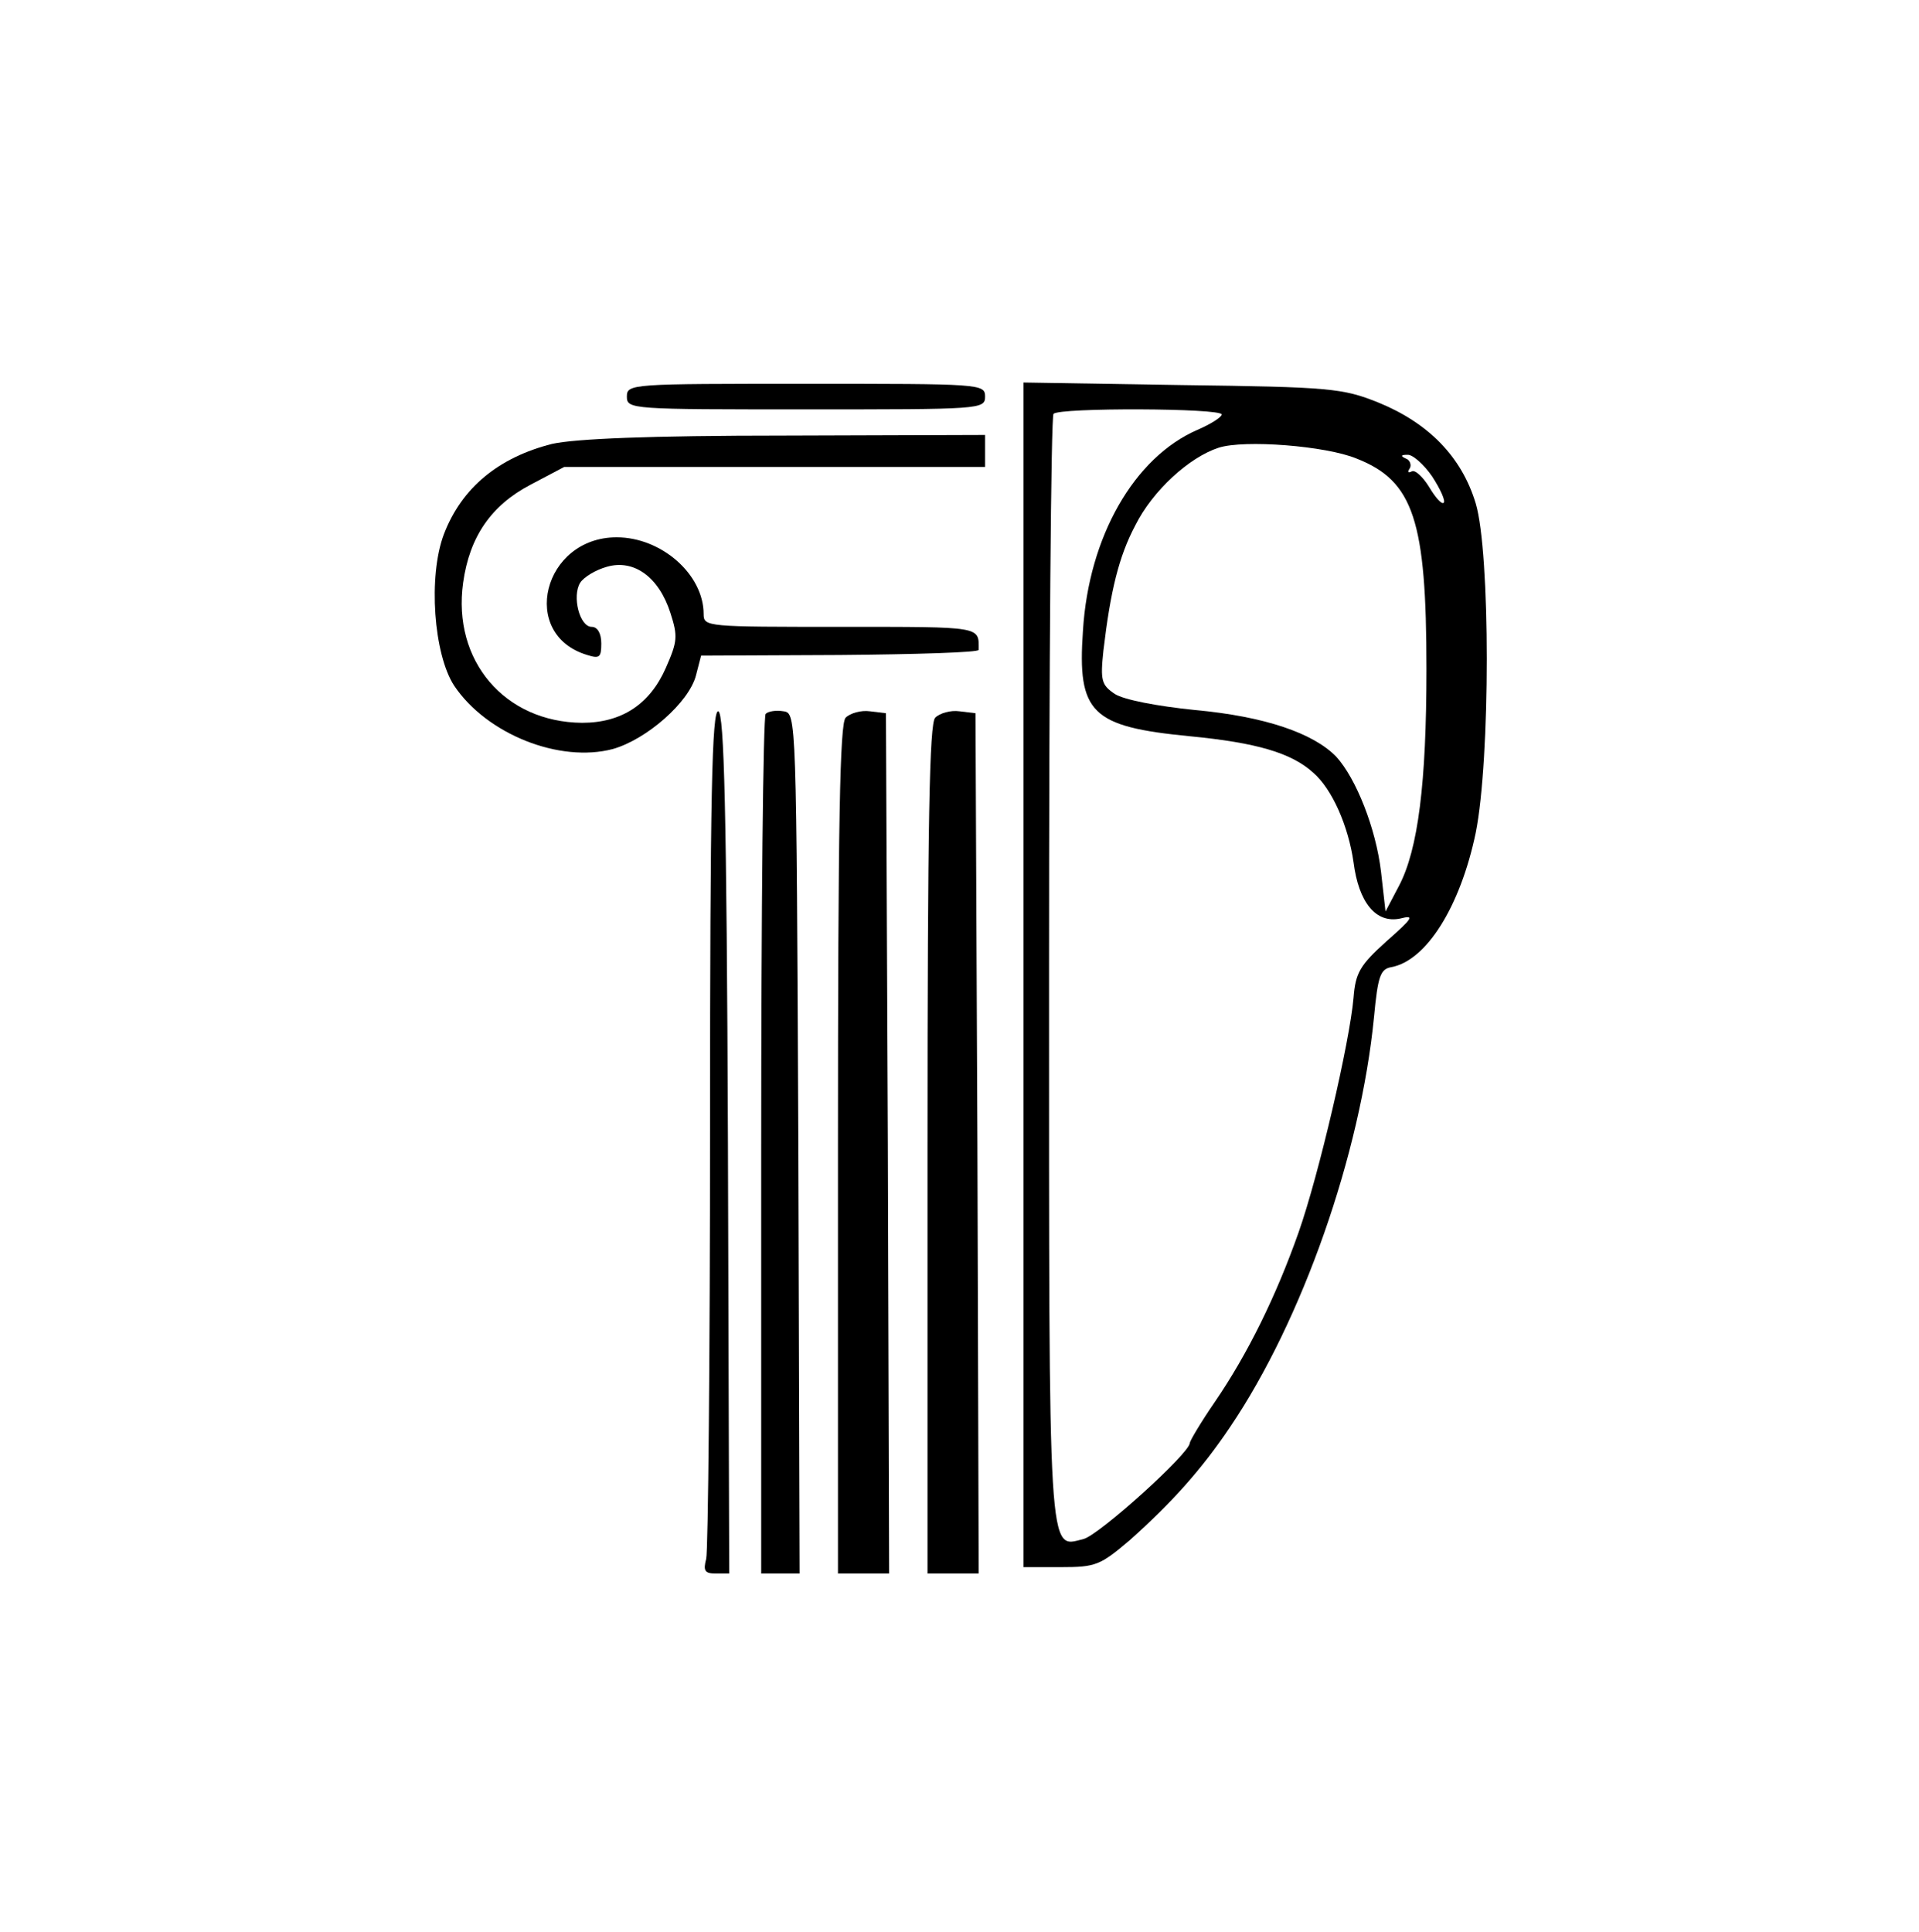 <?xml version="1.0" standalone="no"?>
<!DOCTYPE svg PUBLIC "-//W3C//DTD SVG 20010904//EN"
 "http://www.w3.org/TR/2001/REC-SVG-20010904/DTD/svg10.dtd">
<svg version="1.0" xmlns="http://www.w3.org/2000/svg"
 width="300pt" height="302pt" viewBox="0 0 300 302"
 preserveAspectRatio="xMidYMid meet">
<g transform="translate(0,302) scale(0.1,-0.1)"
fill="#000000" stroke="none">
<path d="M980 2400 c0 -20 7 -20 280 -20 273 0 280 0 280 20 0 20 -7 20 -280
20 -273 0 -280 0 -280 -20z"/>
<path d="M1600 1496 l0 -926 59 0 c54 0 61 3 107 42 65 58 112 110 157 177
113 167 204 427 225 641 6 64 10 75 27 78 55 10 108 95 132 210 23 115 23 438
0 515 -22 73 -74 126 -153 158 -55 22 -75 24 -306 27 l-248 4 0 -926z m310
876 c0 -4 -17 -15 -38 -24 -99 -43 -170 -167 -179 -314 -9 -129 13 -150 167
-165 104 -10 159 -26 193 -57 30 -26 55 -84 63 -140 8 -63 35 -96 73 -88 23 6
20 1 -22 -36 -41 -37 -48 -49 -51 -88 -6 -69 -54 -276 -86 -367 -35 -99 -79
-189 -131 -265 -22 -32 -39 -61 -39 -64 0 -16 -142 -144 -166 -150 -56 -14
-54 -45 -54 891 0 474 3 865 7 868 9 10 263 9 263 -1z m211 -69 c89 -35 109
-97 109 -329 0 -178 -13 -282 -43 -339 l-21 -40 -7 62 c-8 68 -39 146 -70 180
-36 37 -112 63 -221 73 -59 6 -111 16 -125 25 -21 14 -23 21 -18 68 11 93 24
147 50 196 27 54 84 106 130 121 40 13 168 3 216 -17z m118 -28 c13 -20 21
-38 18 -41 -3 -3 -13 8 -23 25 -10 16 -22 27 -27 24 -6 -3 -7 -1 -3 5 3 5 0
13 -6 15 -9 4 -8 6 2 6 8 1 26 -15 39 -34z"/>
<path d="M863 2326 c-83 -21 -141 -68 -169 -141 -25 -66 -16 -188 16 -237 51
-76 165 -121 248 -99 53 15 119 73 130 115 l8 31 217 1 c119 1 217 4 217 8 0
37 8 36 -215 36 -210 0 -215 0 -215 20 0 62 -66 120 -136 120 -115 0 -153
-152 -46 -184 19 -6 22 -4 22 18 0 16 -6 26 -15 26 -19 0 -31 48 -18 69 6 9
24 20 42 25 42 12 81 -16 99 -72 12 -37 11 -45 -7 -86 -25 -57 -69 -86 -131
-86 -121 1 -203 97 -186 219 10 72 44 121 105 153 l53 28 329 0 329 0 0 25 0
25 -312 -1 c-215 0 -329 -5 -365 -13z"/>
<path d="M1110 1258 c0 -359 -3 -663 -6 -675 -5 -19 -2 -23 15 -23 l21 0 -2
672 c-2 526 -6 672 -15 676 -10 3 -13 -131 -13 -650z"/>
<path d="M1197 1904 c-4 -4 -7 -308 -7 -676 l0 -668 30 0 30 0 -2 673 c-3 668
-3 672 -23 675 -12 2 -24 0 -28 -4z"/>
<path d="M1322 1898 c-9 -9 -12 -160 -12 -675 l0 -663 40 0 40 0 -2 672 -3
673 -25 3 c-14 2 -31 -3 -38 -10z"/>
<path d="M1462 1898 c-9 -9 -12 -160 -12 -675 l0 -663 40 0 40 0 -2 672 -3
673 -25 3 c-14 2 -31 -3 -38 -10z"/>
</g>
</svg>
